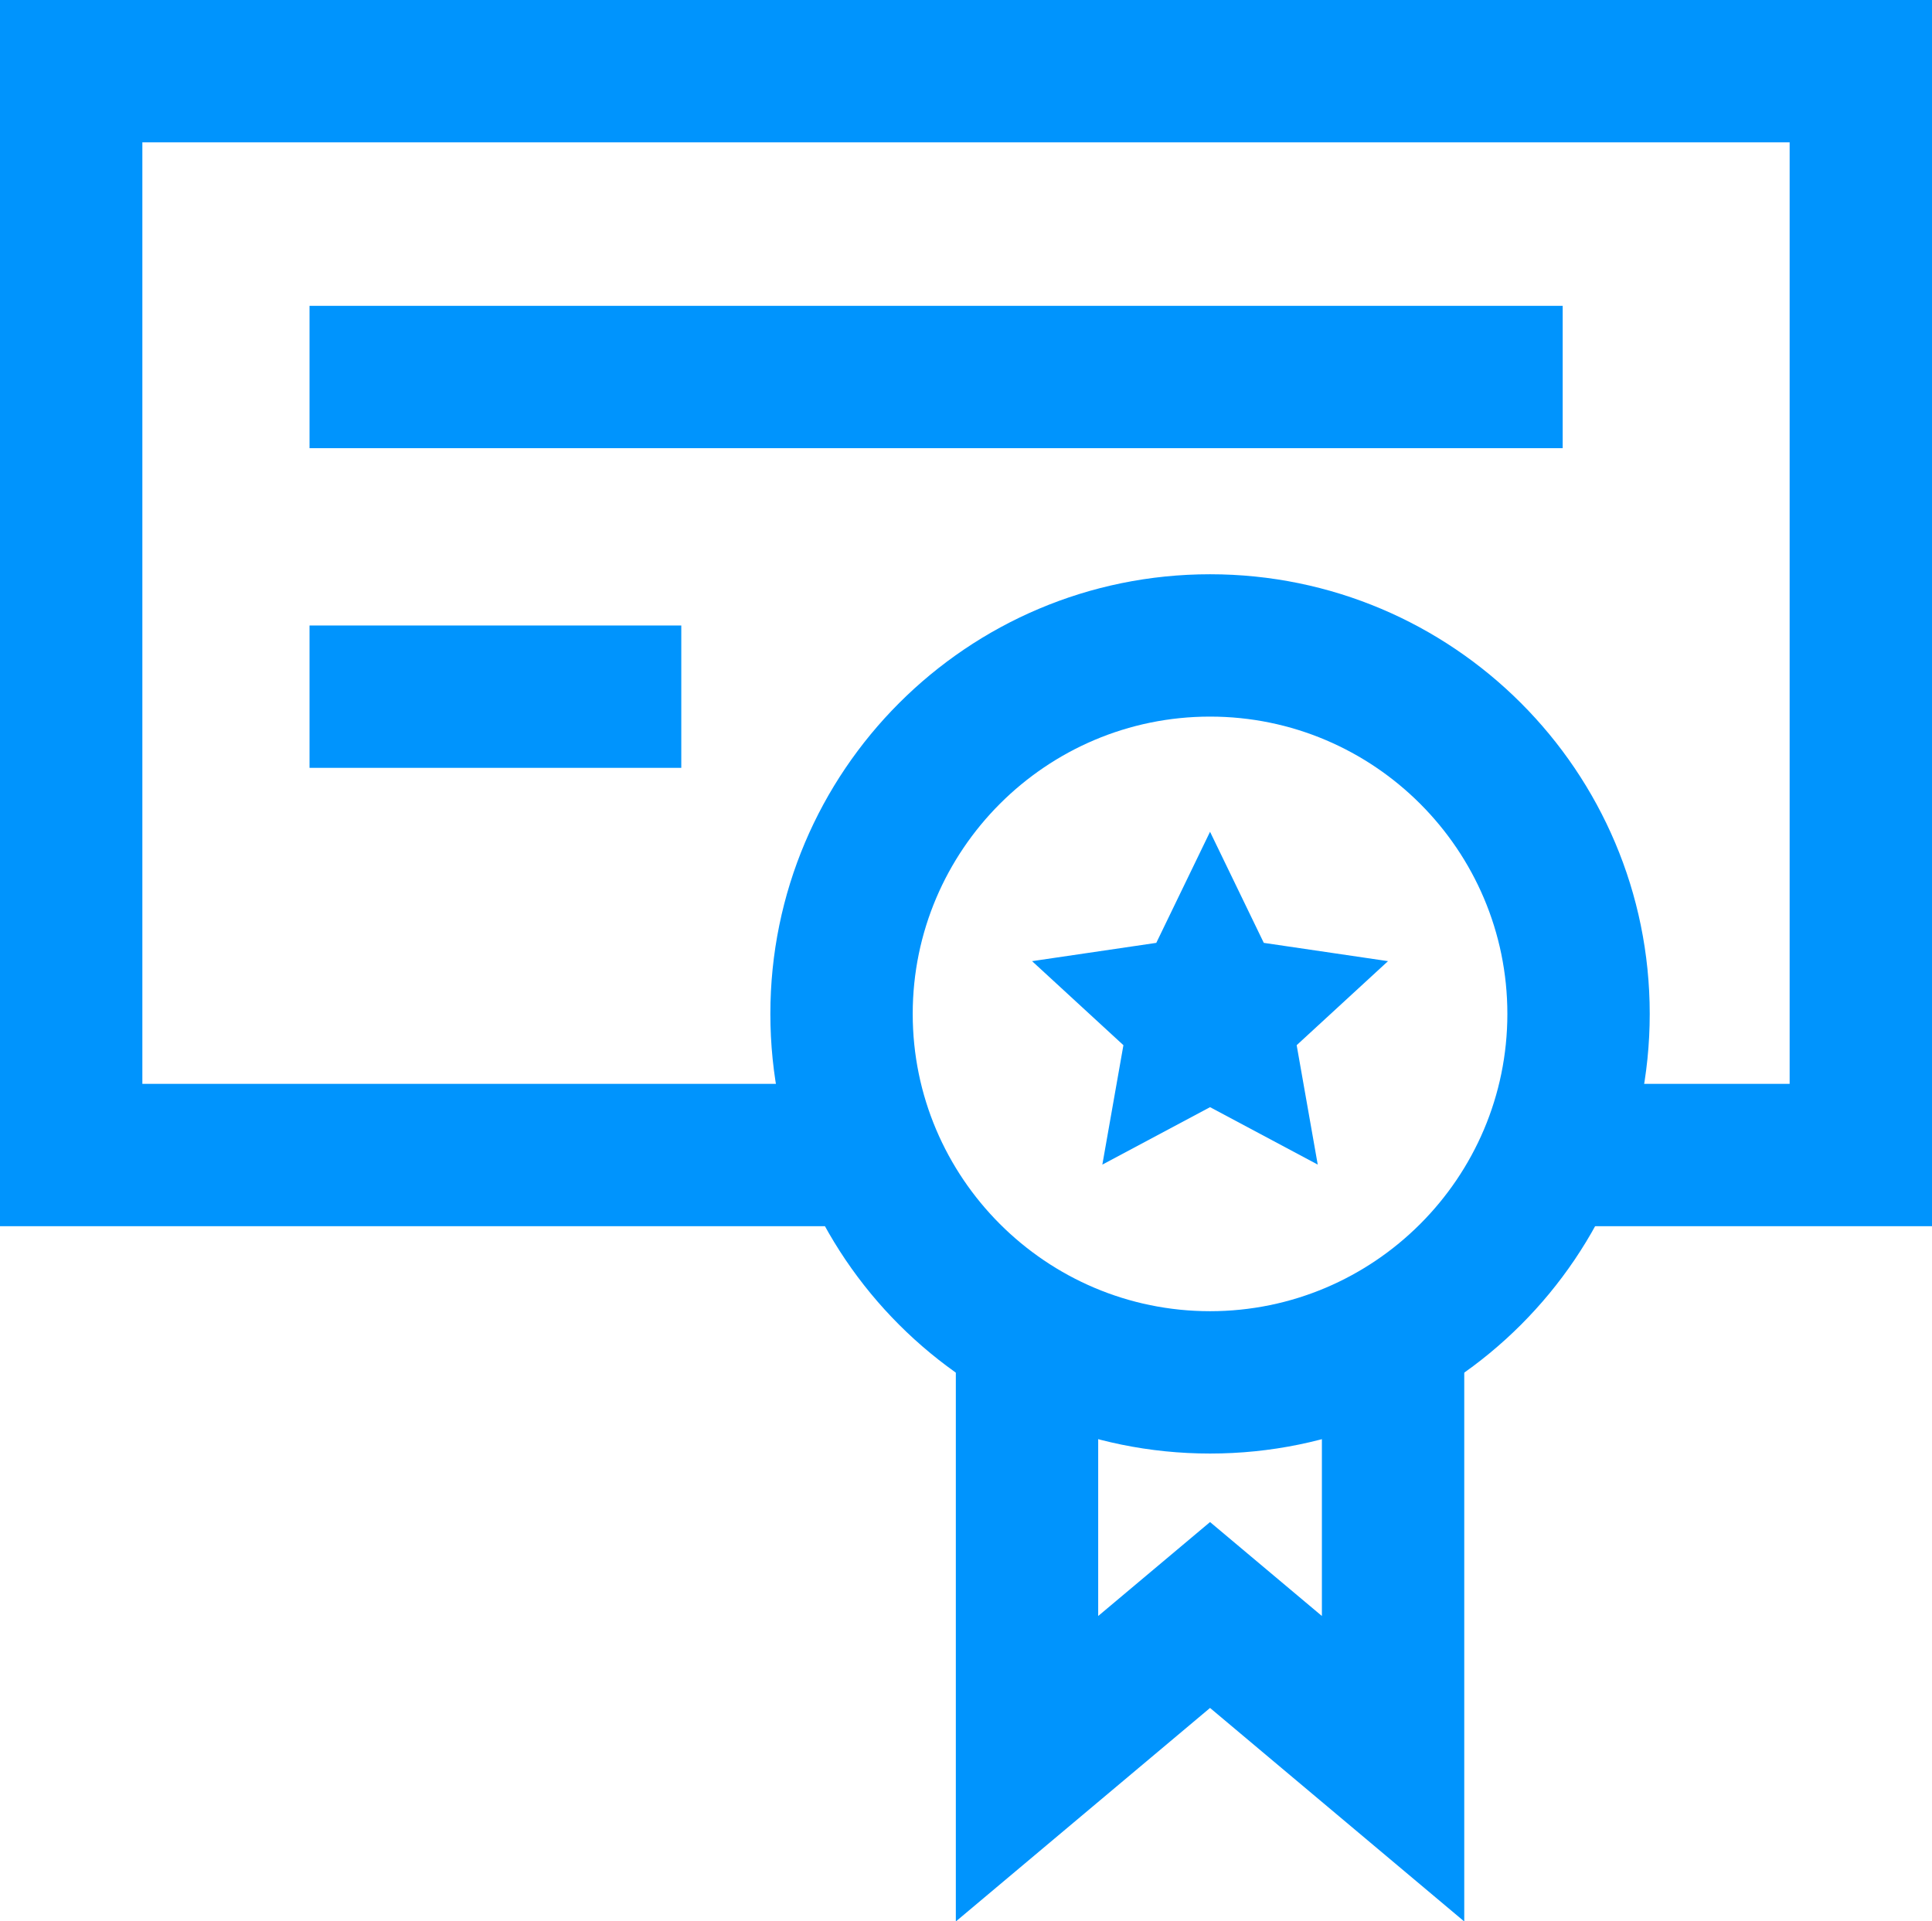 <?xml version="1.0" encoding="UTF-8"?>
<svg id="Layer_1" data-name="Layer 1" xmlns="http://www.w3.org/2000/svg" viewBox="0 0 47.5 47.24">
  <defs>
    <style>
      .cls-1 {
        stroke-linecap: square;
        stroke-miterlimit: 5;
      }

      .cls-1, .cls-2 {
        fill: none;
        stroke: #0094fd;
        stroke-width: 3.5px;
      }

      .cls-2 {
        stroke-miterlimit: 10;
      }

      .cls-3 {
        fill: #0094fd;
        stroke-width: 0px;
      }
    </style>
  </defs>
  <polyline class="cls-2" points="21.31 28.4 1.75 28.4 1.75 1.75 45.75 1.75 45.75 28.4 36.95 28.4"/>
  <path class="cls-3" d="m29.75,17.62c4.03,0,7.31,3.28,7.31,7.31s-3.28,7.31-7.31,7.31-7.31-3.28-7.31-7.31,3.28-7.31,7.31-7.31m0-3.5c-5.97,0-10.81,4.84-10.81,10.81s4.84,10.81,10.81,10.81,10.81-4.84,10.81-10.81-4.84-10.81-10.81-10.81h0Z"/>
  <polyline class="cls-1" points="25.25 33.75 25.25 43.49 29.75 39.71 34.25 43.49 34.25 33.75"/>
  <line class="cls-2" x1="7.61" y1="9.27" x2="38.42" y2="9.27"/>
  <line class="cls-2" x1="7.61" y1="17.13" x2="16.75" y2="17.13"/>
  <polygon class="cls-2" points="29.75 24.47 29.9 24.78 30.24 24.83 29.99 25.06 30.05 25.4 29.75 25.24 29.45 25.4 29.51 25.06 29.26 24.83 29.6 24.78 29.75 24.47"/>
</svg>